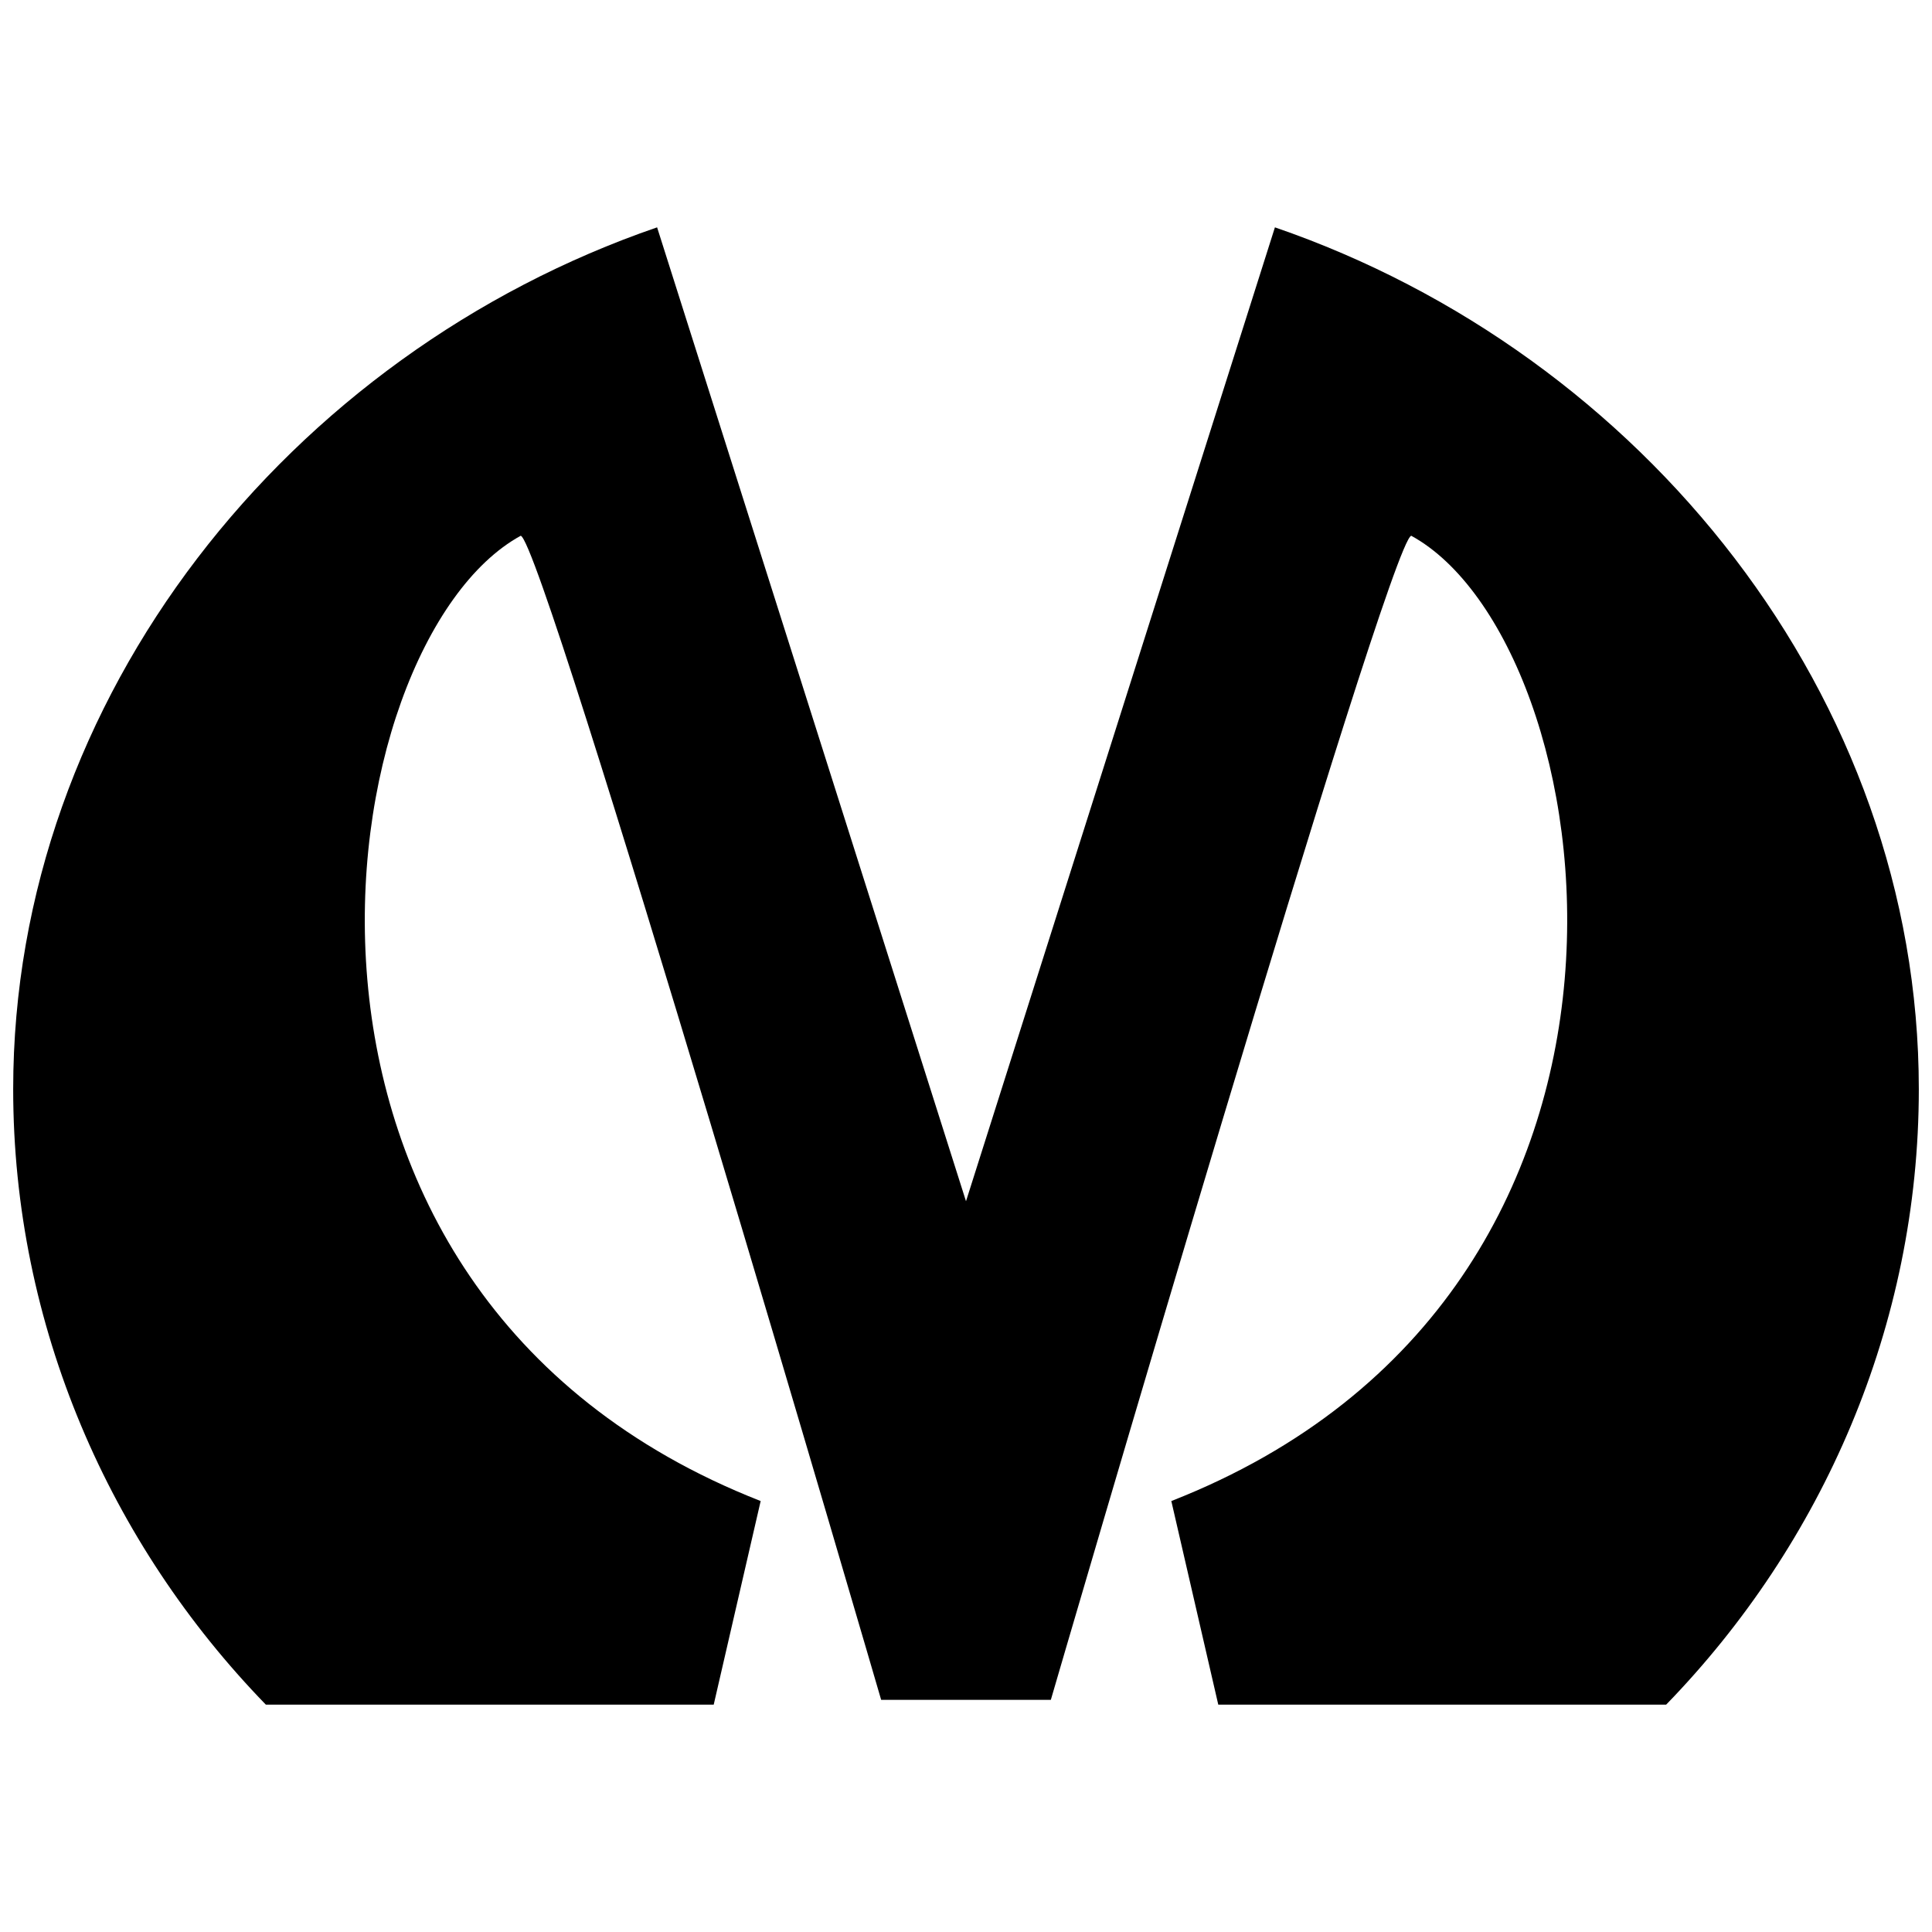 <?xml version="1.0" encoding="utf-8"?>
<!-- Generator: Adobe Illustrator 16.0.0, SVG Export Plug-In . SVG Version: 6.00 Build 0)  -->
<!DOCTYPE svg PUBLIC "-//W3C//DTD SVG 1.1//EN" "http://www.w3.org/Graphics/SVG/1.1/DTD/svg11.dtd">
<svg version="1.1" id="Layer_2" xmlns="http://www.w3.org/2000/svg" xmlns:xlink="http://www.w3.org/1999/xlink" x="0px" y="0px"
	 width="96px" height="96px" viewBox="0 0 96 96" enable-background="new 0 0 96 96" xml:space="preserve">
<path d="M63.35,11.297L48,59.689L32.651,11.297C14.392,17.573,0.655,34.598,0.655,54.116c0,11.756,4.796,22.597,12.555,30.587
	h22.254l2.333-10.117C11.211,64.169,16.238,31.89,25.876,26.621c1.144,0.344,17.908,57.844,17.908,57.844c0.229,0,0.973,0,1.882,0
	c0.192,0,0.915,0,1.816,0c0.326,0,0.678,0,1.035,0c0.613,0,1.247,0,1.816,0c0.91,0,1.653,0,1.882,0c0,0,16.765-57.5,17.908-57.844
	c9.639,5.269,14.665,37.548-11.921,47.965l2.333,10.117H82.79c7.759-7.99,12.555-18.831,12.555-30.587
	C95.345,34.598,81.608,17.573,63.35,11.297z"/>
</svg>
